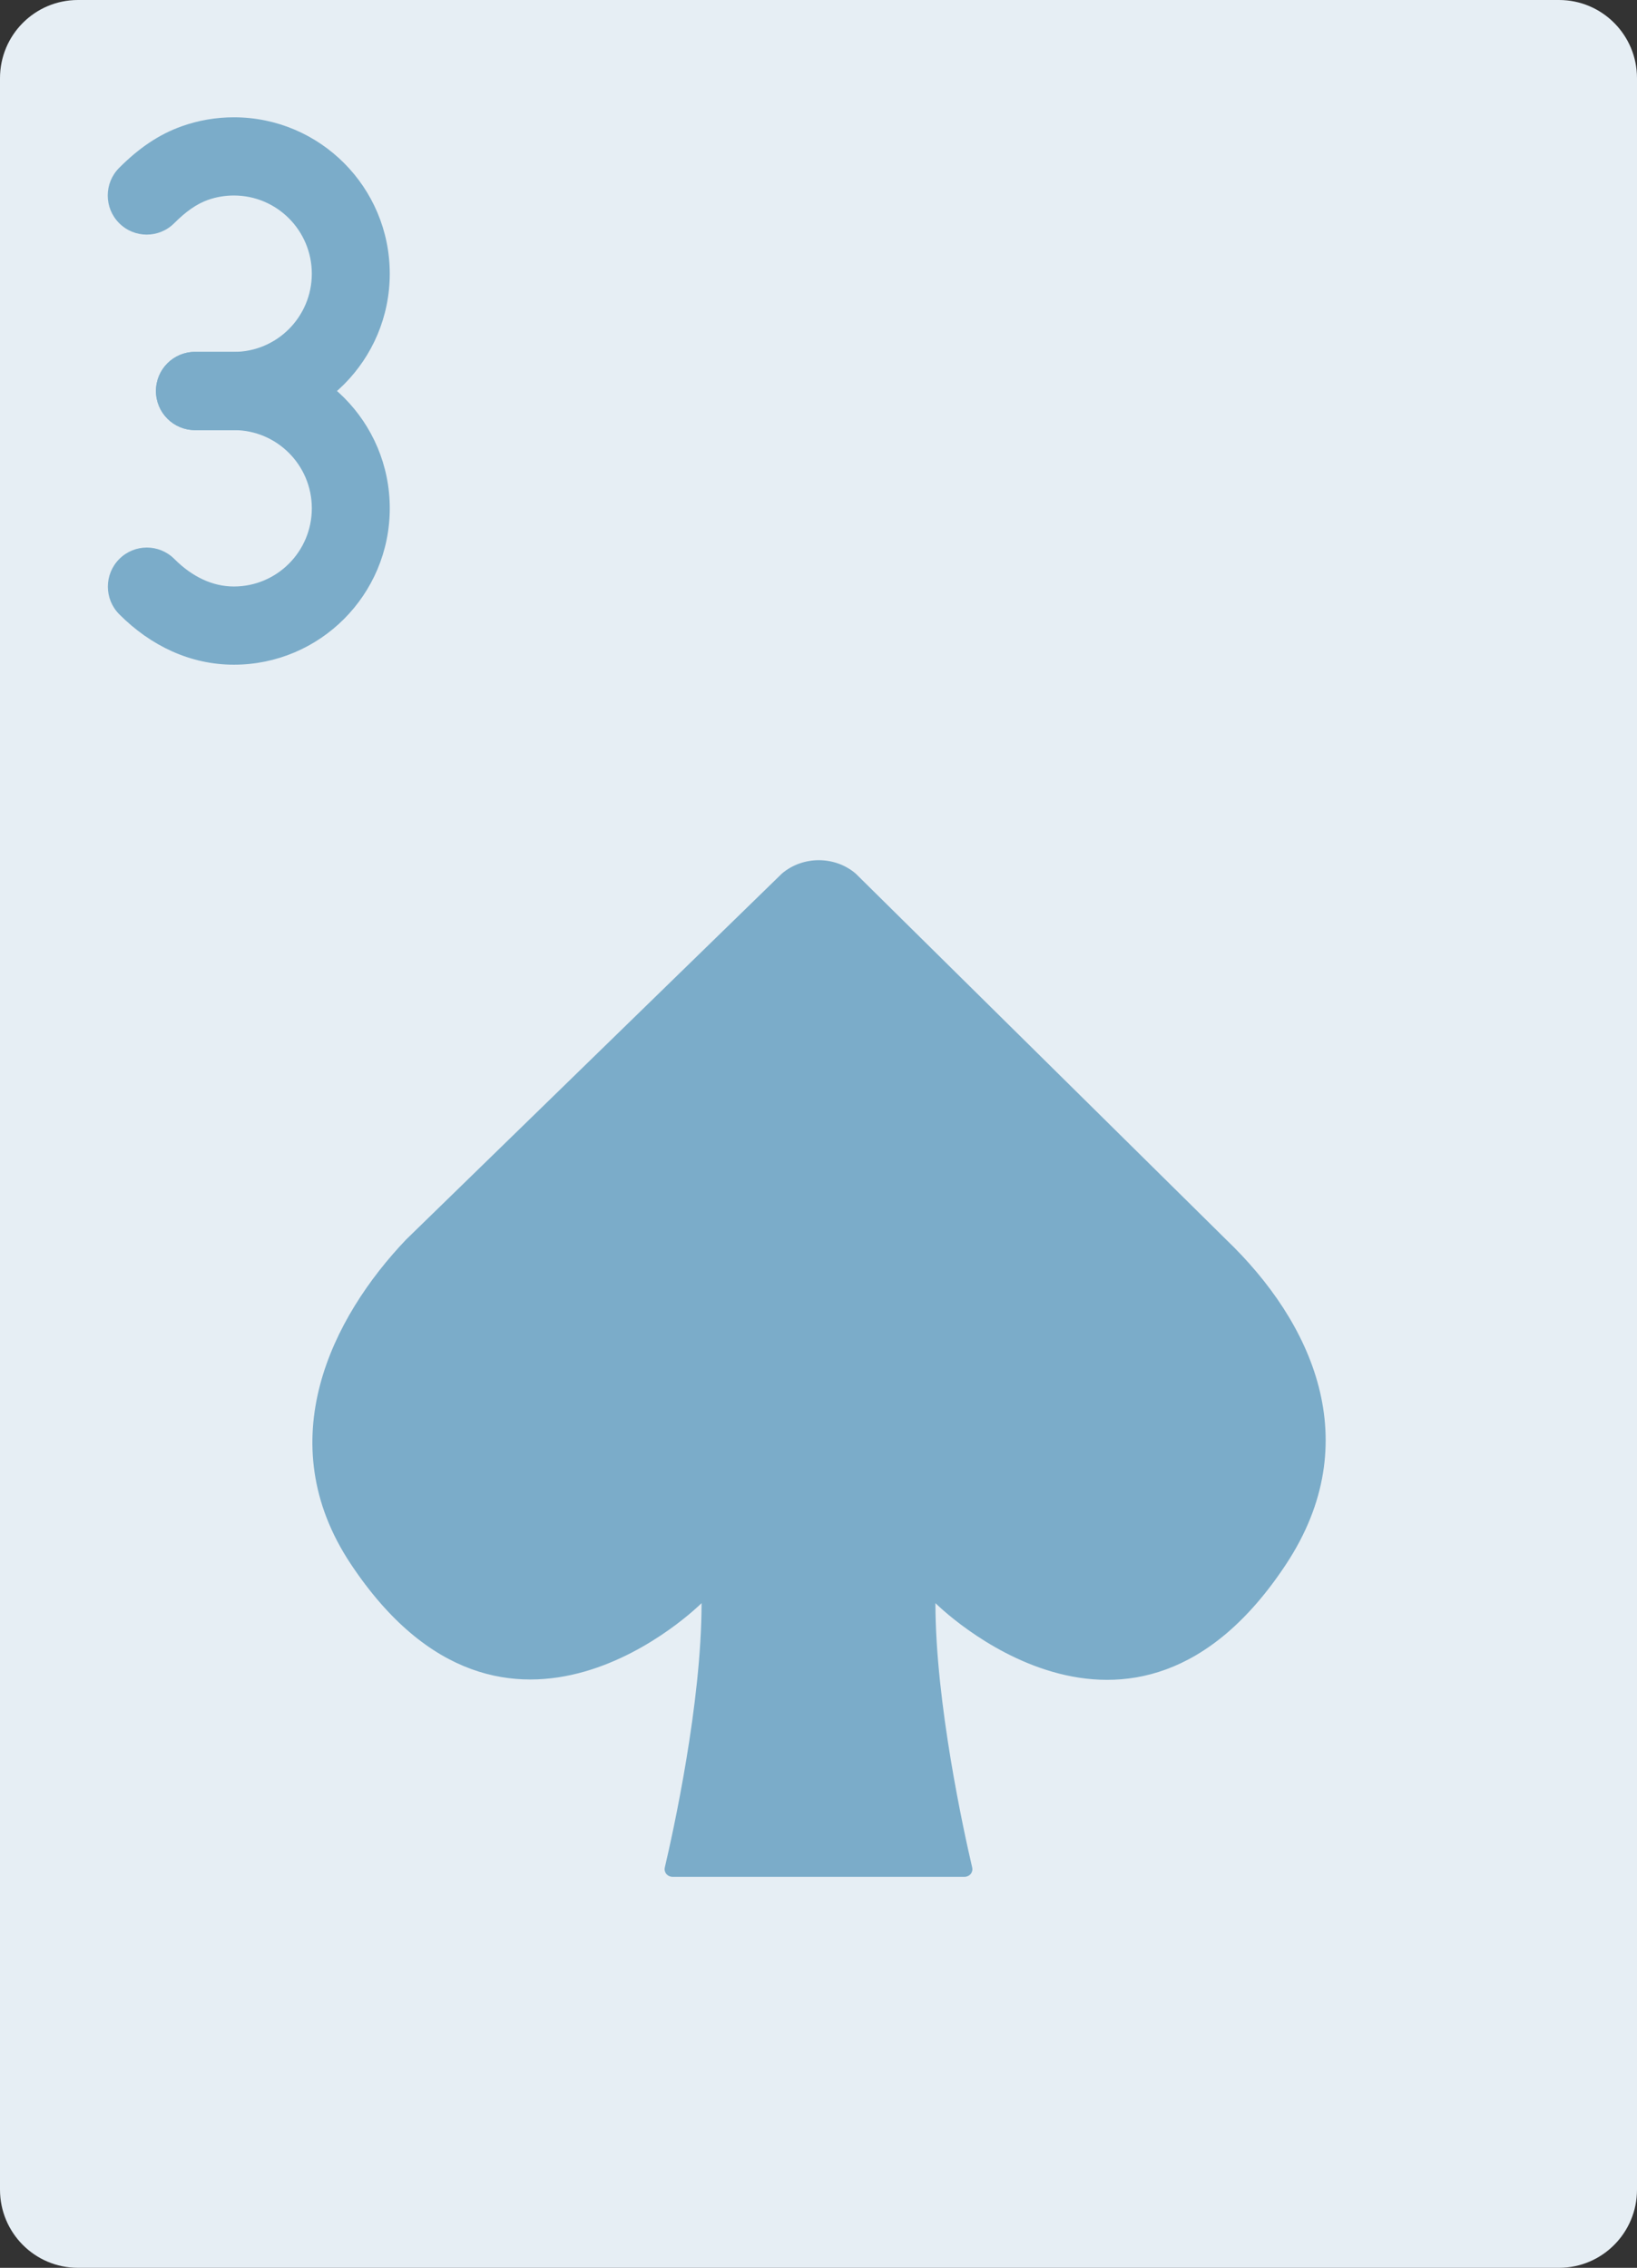 <svg width="161" height="223" viewBox="0 0 161 223" fill="none" xmlns="http://www.w3.org/2000/svg">
<rect x="0" y="0" width="161" height="223" fill="#333333" stroke="none"/>
<path d="M153.333 0H7.667C3.431 0 0 3.441 0 7.69V215.31C0 219.559 3.431 223 7.667 223H153.333C157.569 223 161 219.559 161 215.31V7.69C161 3.441 157.569 0 153.333 0Z" fill="#E6EEF4"/>
<path d="M92 157.638C92 157.638 111.247 176.943 126.5 153.793C134.439 141.743 129.057 130.005 120.593 121.893L84.157 85.901C82.106 84.148 78.955 84.148 76.9 85.901L39.936 121.893C32.664 129.525 26.469 141.713 34.5 153.793C49.833 176.862 69 157.638 69 157.638C69 167.492 66.202 180.157 65.385 183.633C65.274 184.117 65.646 184.552 66.14 184.552H94.864C95.358 184.552 95.726 184.117 95.615 183.637C94.802 180.15 92 167.431 92 157.638Z" fill="#7BACC9"/>
<path d="M23 42.293C31.469 42.293 38.333 35.408 38.333 26.914C38.333 18.42 31.469 11.535 23 11.535C21.238 11.535 19.516 11.833 17.886 12.413C15.605 13.218 13.619 14.6 11.719 16.506C10.222 18.007 10.222 20.442 11.719 21.943C13.215 23.444 15.643 23.444 17.14 21.943C18.291 20.788 19.36 20.045 20.44 19.663C21.258 19.372 22.113 19.224 23 19.224C27.235 19.224 30.667 22.666 30.667 26.914C30.667 31.161 27.235 34.603 23 34.603H19.178C17.061 34.603 15.345 36.325 15.345 38.448C15.345 40.572 17.061 42.293 19.178 42.293H23V42.293Z" fill="#7BACC9"/>
<path d="M23.001 65.361C31.47 65.361 38.334 58.476 38.334 49.982C38.334 41.488 31.47 34.603 23.001 34.603H19.168C17.051 34.603 15.334 36.324 15.334 38.448C15.334 40.571 17.05 42.293 19.168 42.293H23.001C27.236 42.293 30.668 45.735 30.668 49.983C30.668 54.23 27.236 57.672 23.001 57.672C20.913 57.672 18.899 56.721 17.152 54.969C15.655 53.467 13.227 53.467 11.731 54.969C10.234 56.47 10.234 58.905 11.731 60.406C14.835 63.52 18.736 65.361 23.001 65.361Z" fill="#7BACC9"/>
</svg>
